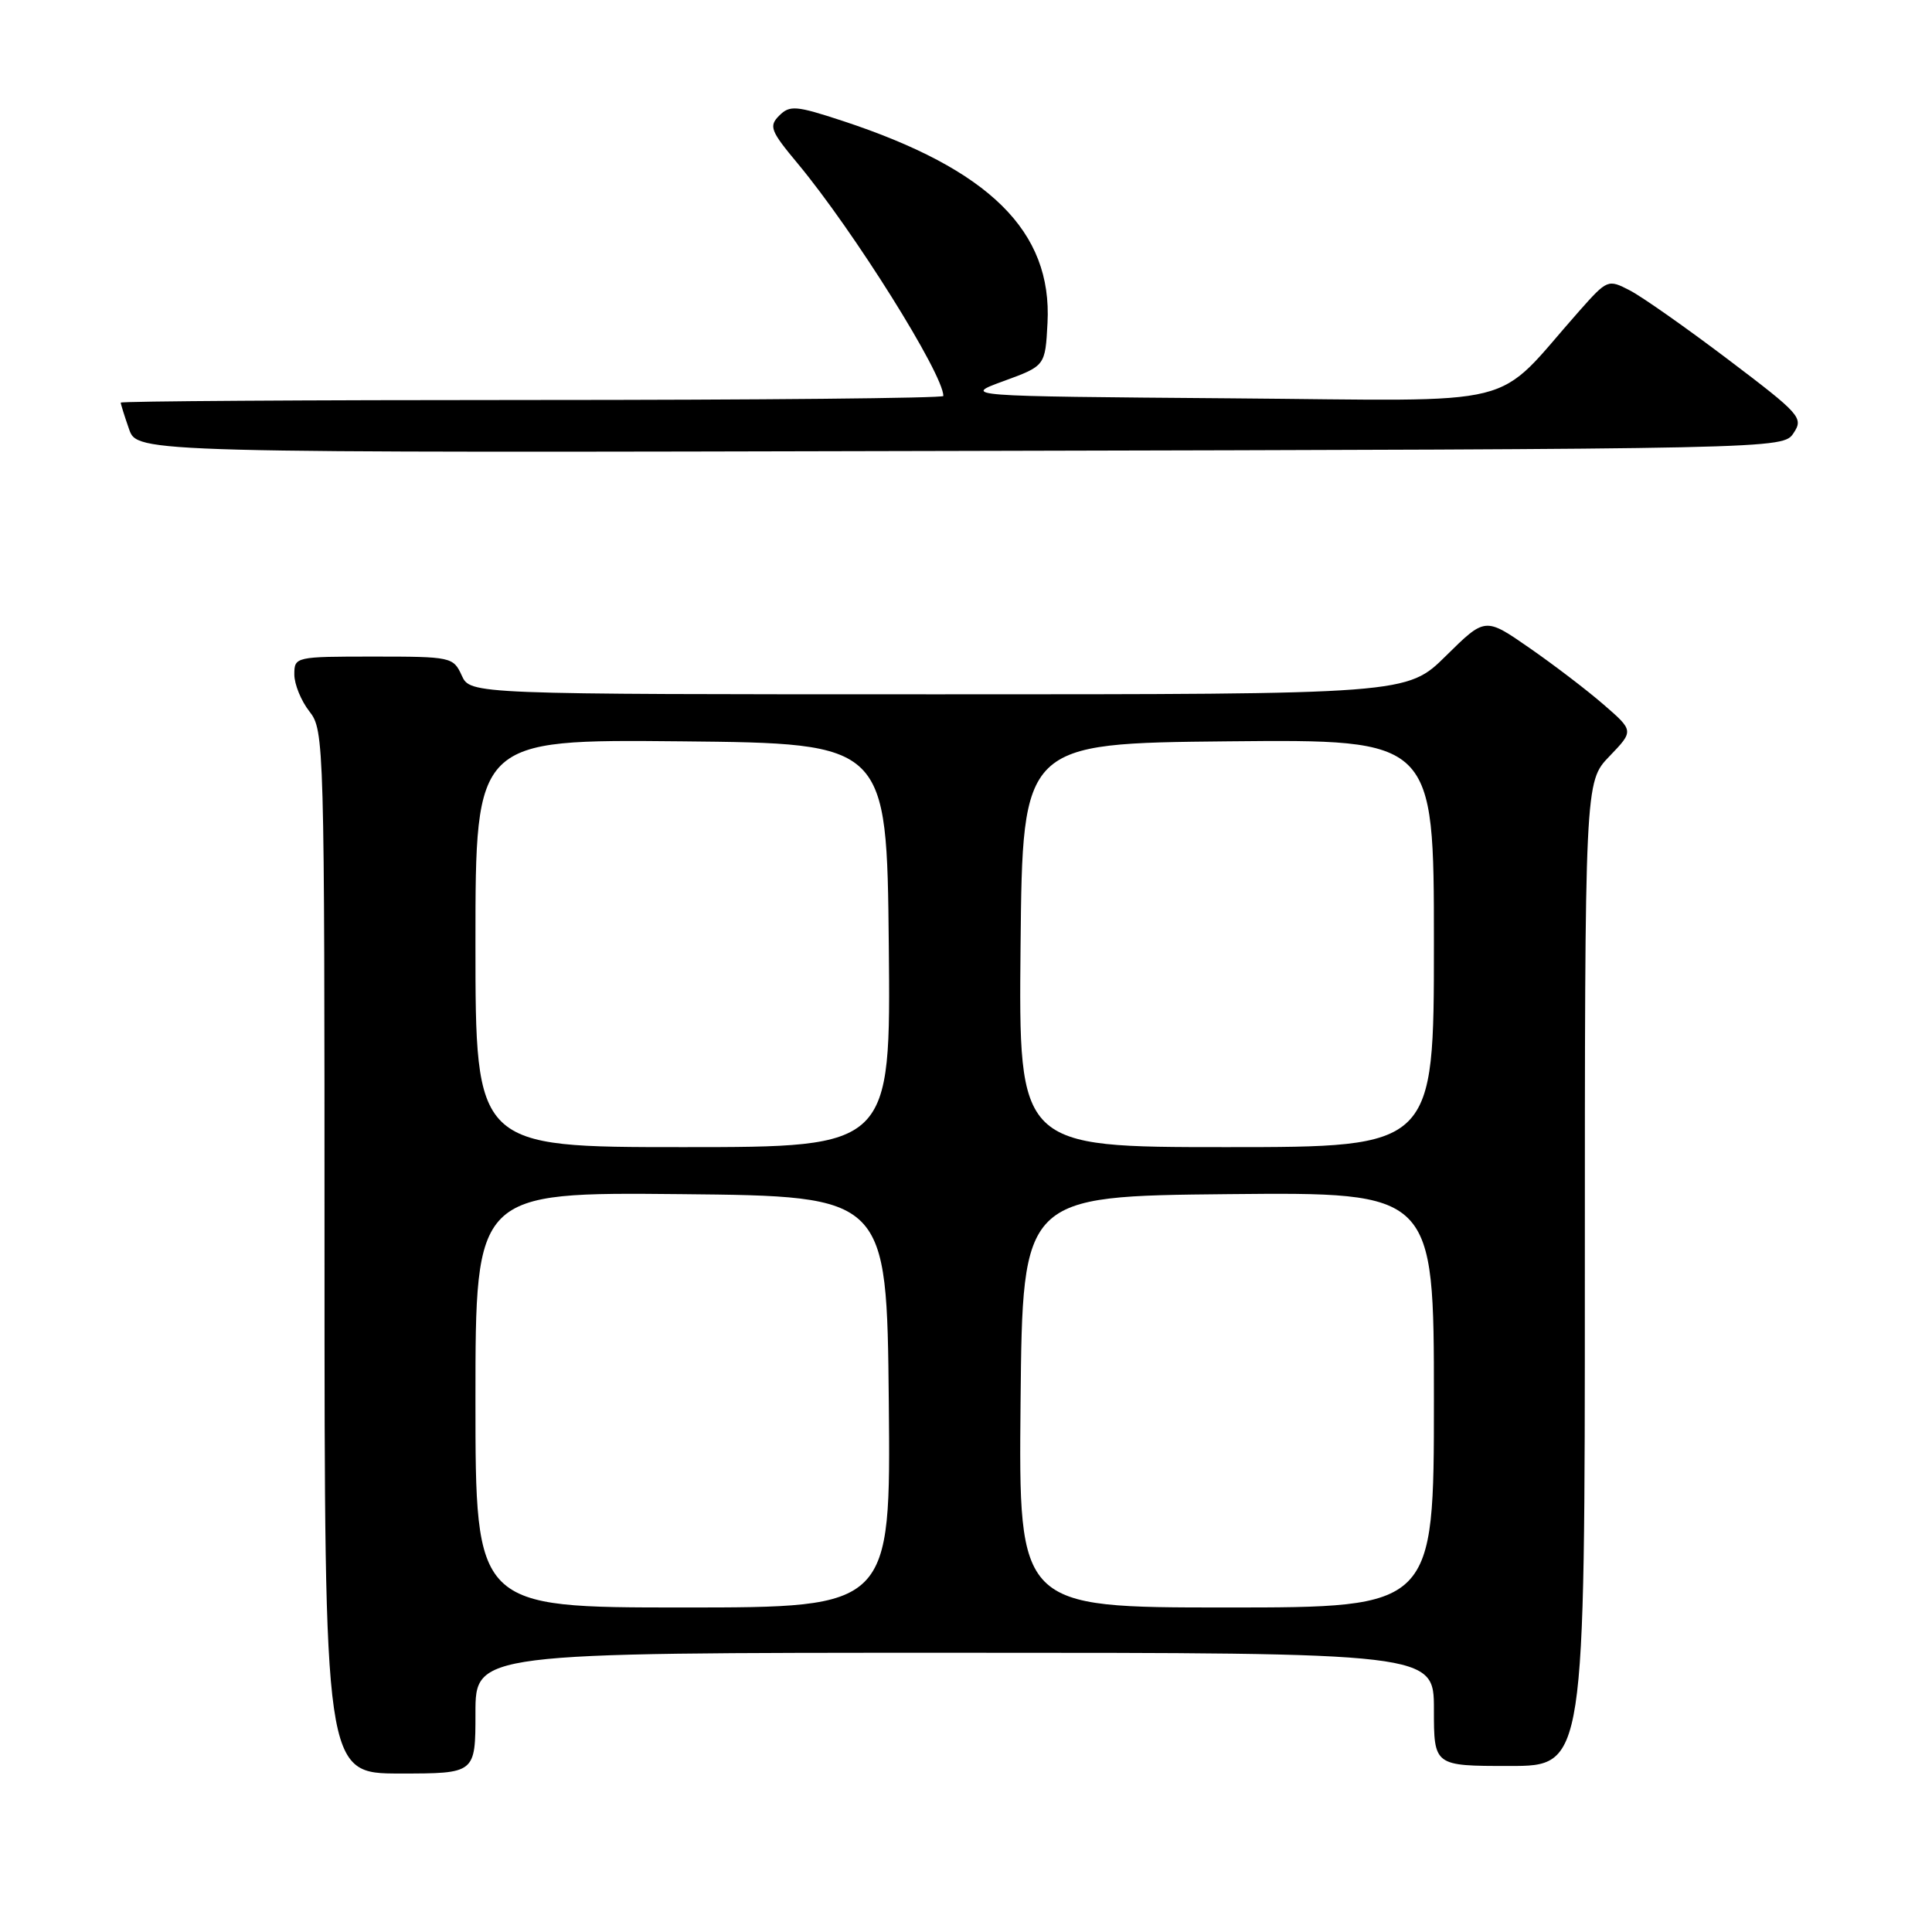 <?xml version="1.0" encoding="UTF-8" standalone="no"?>
<!DOCTYPE svg PUBLIC "-//W3C//DTD SVG 1.1//EN" "http://www.w3.org/Graphics/SVG/1.1/DTD/svg11.dtd" >
<svg xmlns="http://www.w3.org/2000/svg" xmlns:xlink="http://www.w3.org/1999/xlink" version="1.1" viewBox="0 0 256 256">
 <g >
 <path fill="currentColor"
d=" M 63.00 227.00 C 63.00 219.00 63.00 219.00 126.50 219.00 C 190.00 219.00 190.00 219.00 190.00 226.50 C 190.00 234.00 190.00 234.00 200.00 234.00 C 210.00 234.00 210.00 234.00 210.00 168.80 C 210.00 103.60 210.00 103.60 213.25 100.22 C 216.50 96.84 216.50 96.84 212.50 93.37 C 210.30 91.46 205.86 88.07 202.64 85.84 C 196.79 81.78 196.79 81.78 191.61 86.89 C 186.44 92.00 186.44 92.00 124.38 92.00 C 62.32 92.00 62.32 92.00 61.18 89.50 C 60.07 87.06 59.77 87.00 49.52 87.00 C 39.13 87.00 39.00 87.03 39.00 89.37 C 39.00 90.67 39.90 92.87 41.00 94.27 C 42.96 96.76 43.00 98.33 43.00 165.91 C 43.00 235.00 43.00 235.00 53.00 235.00 C 63.00 235.00 63.00 235.00 63.00 227.00 Z  M 237.66 57.38 C 239.00 55.37 238.57 54.89 228.98 47.63 C 223.43 43.43 217.57 39.31 215.96 38.48 C 213.07 36.98 212.98 37.02 209.26 41.21 C 197.60 54.37 202.73 53.09 163.00 52.78 C 127.50 52.50 127.50 52.50 133.00 50.49 C 138.50 48.48 138.50 48.48 138.80 42.80 C 139.44 30.64 131.10 22.42 111.65 16.02 C 105.47 13.99 104.65 13.92 103.25 15.32 C 101.85 16.72 102.09 17.34 105.71 21.68 C 113.11 30.58 125.00 49.56 125.00 52.47 C 125.00 52.76 100.48 53.00 70.50 53.00 C 40.52 53.00 16.00 53.16 16.00 53.35 C 16.00 53.54 16.49 55.12 17.10 56.86 C 18.20 60.01 18.20 60.01 127.23 59.75 C 236.26 59.50 236.26 59.50 237.66 57.38 Z  M 63.00 185.48 C 63.00 157.97 63.00 157.97 90.25 158.23 C 117.50 158.50 117.50 158.50 117.77 185.75 C 118.03 213.00 118.03 213.00 90.52 213.00 C 63.00 213.00 63.00 213.00 63.00 185.48 Z  M 135.23 185.75 C 135.50 158.50 135.50 158.50 162.75 158.23 C 190.00 157.97 190.00 157.97 190.00 185.48 C 190.00 213.00 190.00 213.00 162.48 213.00 C 134.97 213.00 134.97 213.00 135.23 185.75 Z  M 63.00 124.98 C 63.00 97.97 63.00 97.97 90.25 98.23 C 117.50 98.50 117.50 98.50 117.77 125.25 C 118.03 152.00 118.03 152.00 90.52 152.00 C 63.00 152.00 63.00 152.00 63.00 124.98 Z  M 135.23 125.25 C 135.50 98.50 135.50 98.50 162.75 98.23 C 190.00 97.97 190.00 97.97 190.00 124.98 C 190.00 152.00 190.00 152.00 162.48 152.00 C 134.97 152.00 134.97 152.00 135.23 125.25 Z "/>
</g>
</svg>